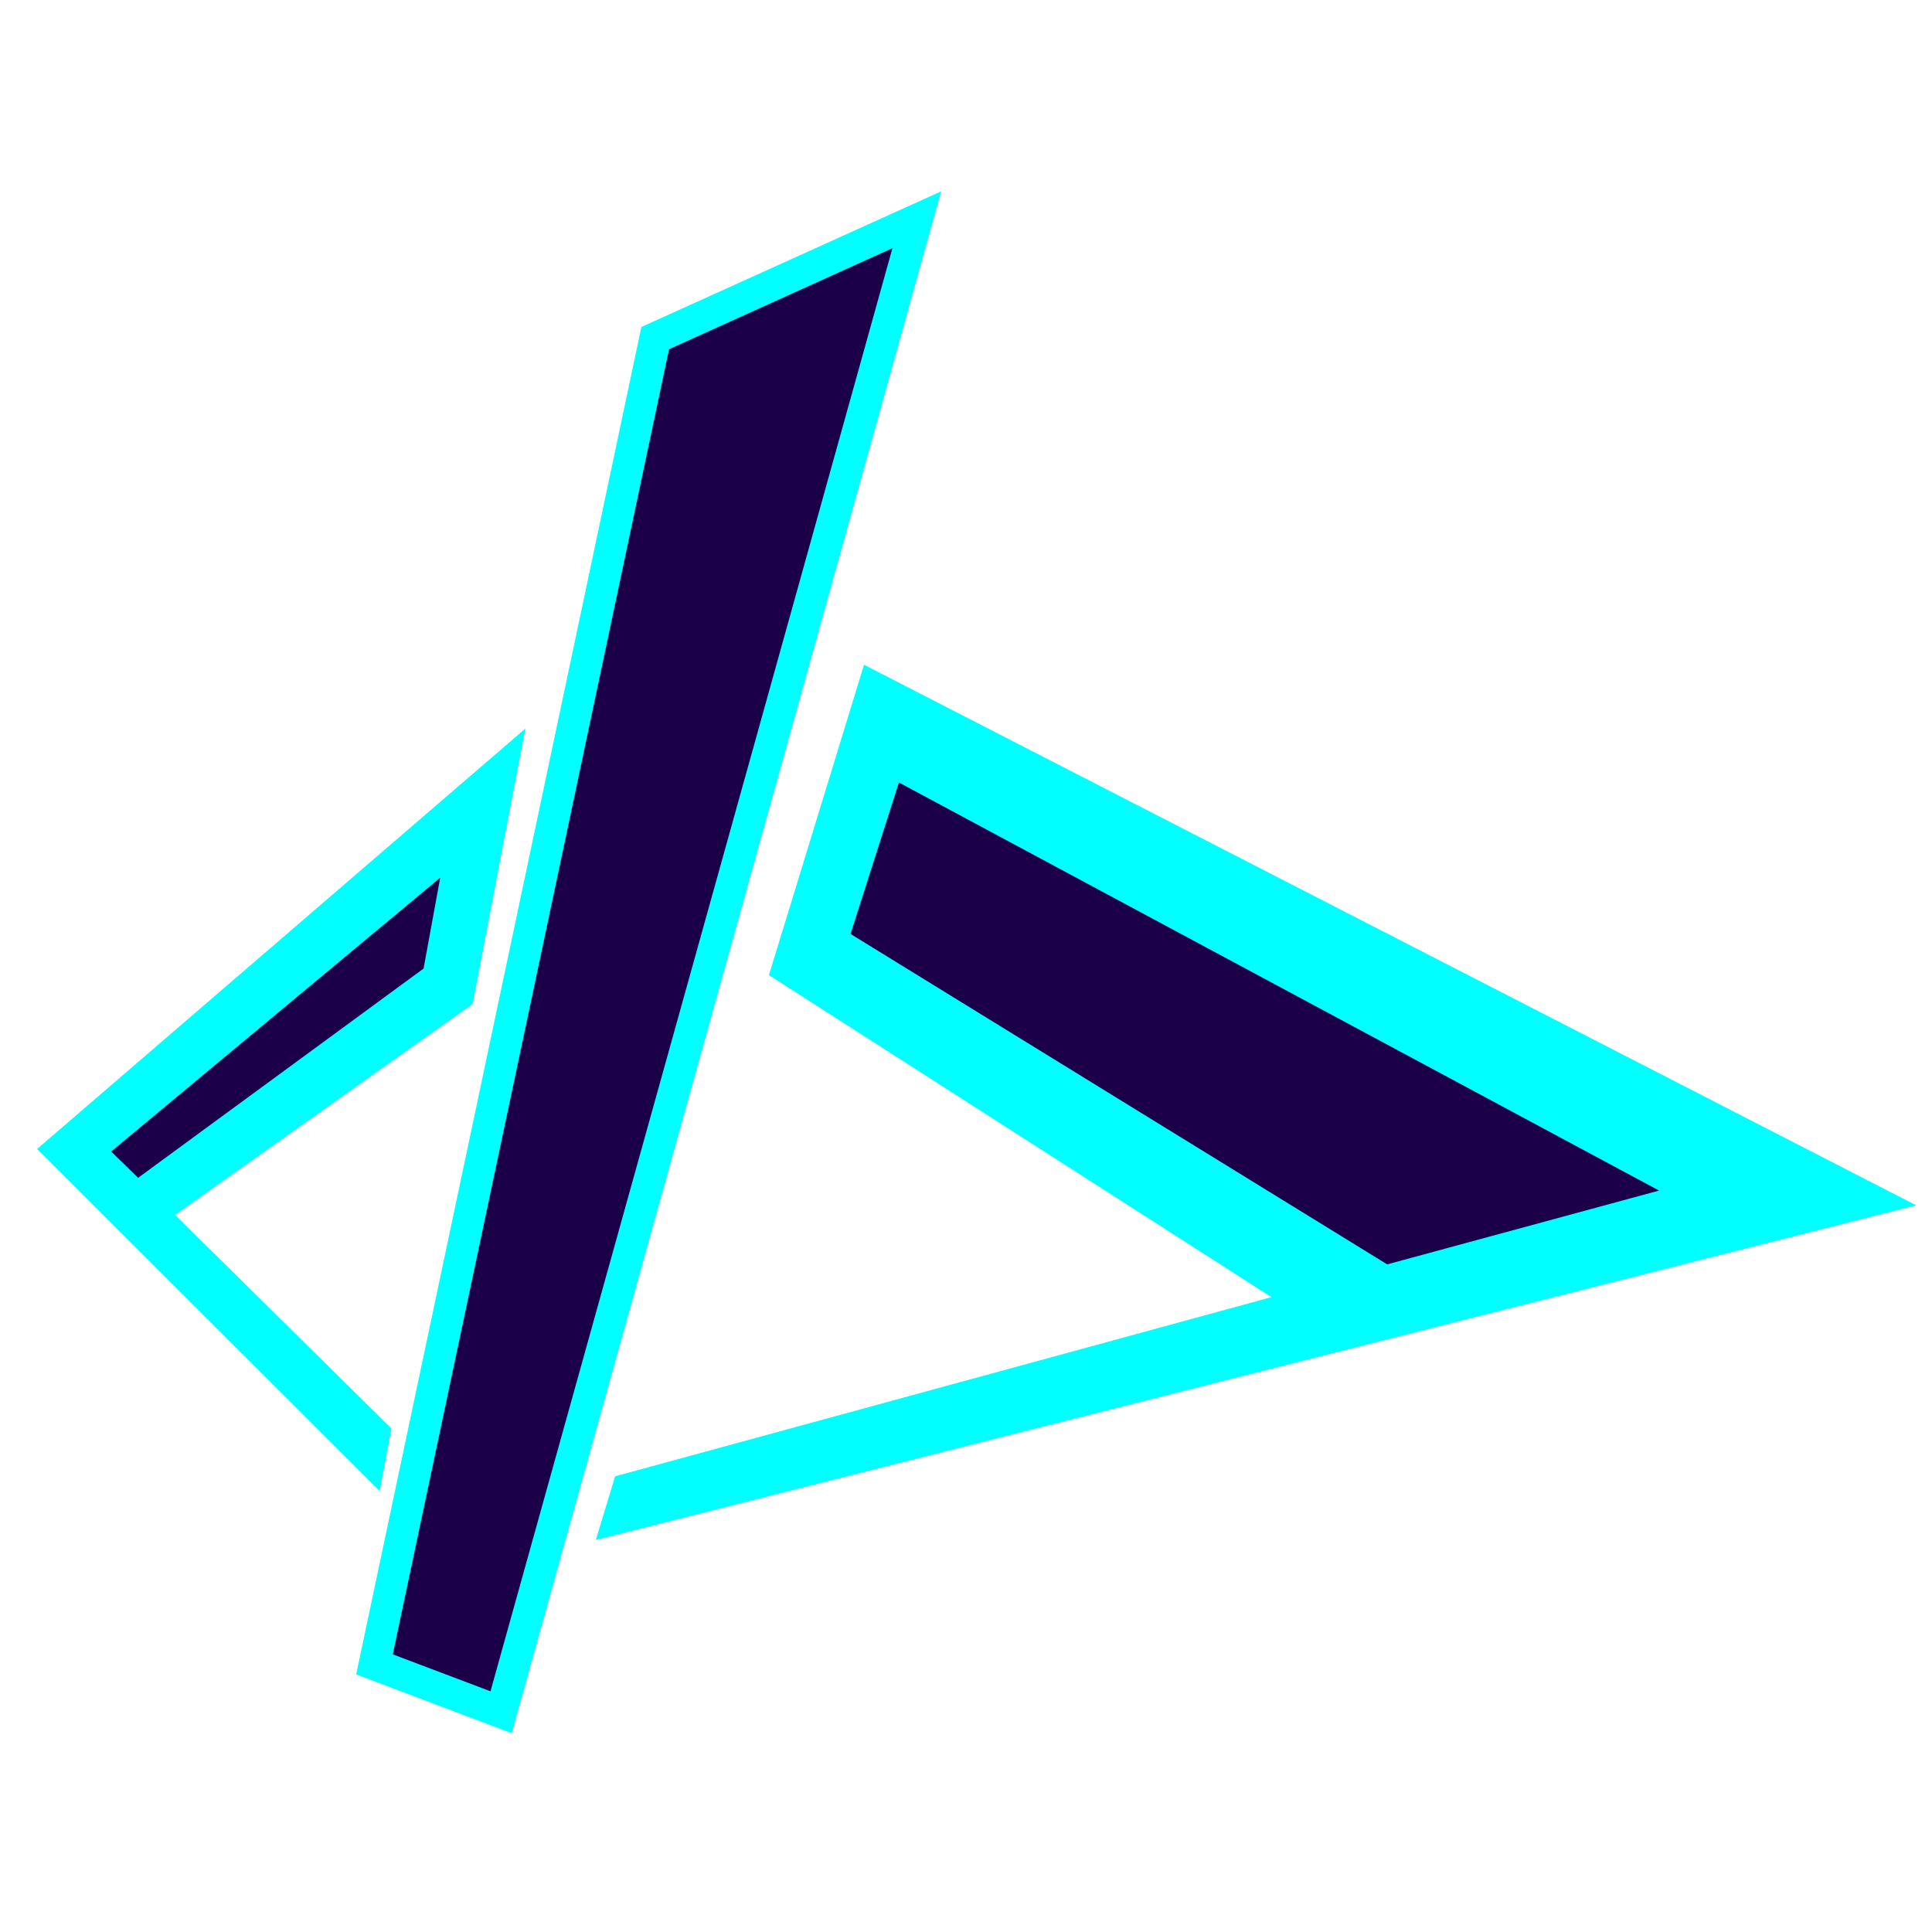<?xml version="1.0" encoding="UTF-8"?>
<svg id="Layer_1" data-name="Layer 1" xmlns="http://www.w3.org/2000/svg" viewBox="0 0 128 128">
  <defs>
    <style>
      .cls-1 {
        fill: aqua;
      }

      .cls-1, .cls-2 {
        stroke: aqua;
        stroke-miterlimit: 10;
        stroke-width: 2.1px;
      }

      .cls-2 {
        fill: #1b0049;
      }
    </style>
  </defs>
  <polygon class="cls-2" points="43.41 22.4 60.74 14.56 33.2 113.44 24.81 110.27 43.41 22.4"/>
  <polygon class="cls-1" points="9.97 80.36 24.8 95 24.49 96.64 4 76.18 33.21 51.03 30.36 65.91 9.97 80.36"/>
  <polygon class="cls-2" points="5.8 76.23 9.05 79.41 29.02 64.77 30.72 55.49 5.8 76.23"/>
  <polygon class="cls-1" points="86.79 86.33 52.18 64.15 57.88 45.55 124 79.52 41.02 100.55 41.59 98.67 86.79 86.33"/>
  <polygon class="cls-2" points="112.74 79.2 58.94 50.32 55.1 62.34 91.74 84.9 112.74 79.2"/>
</svg>